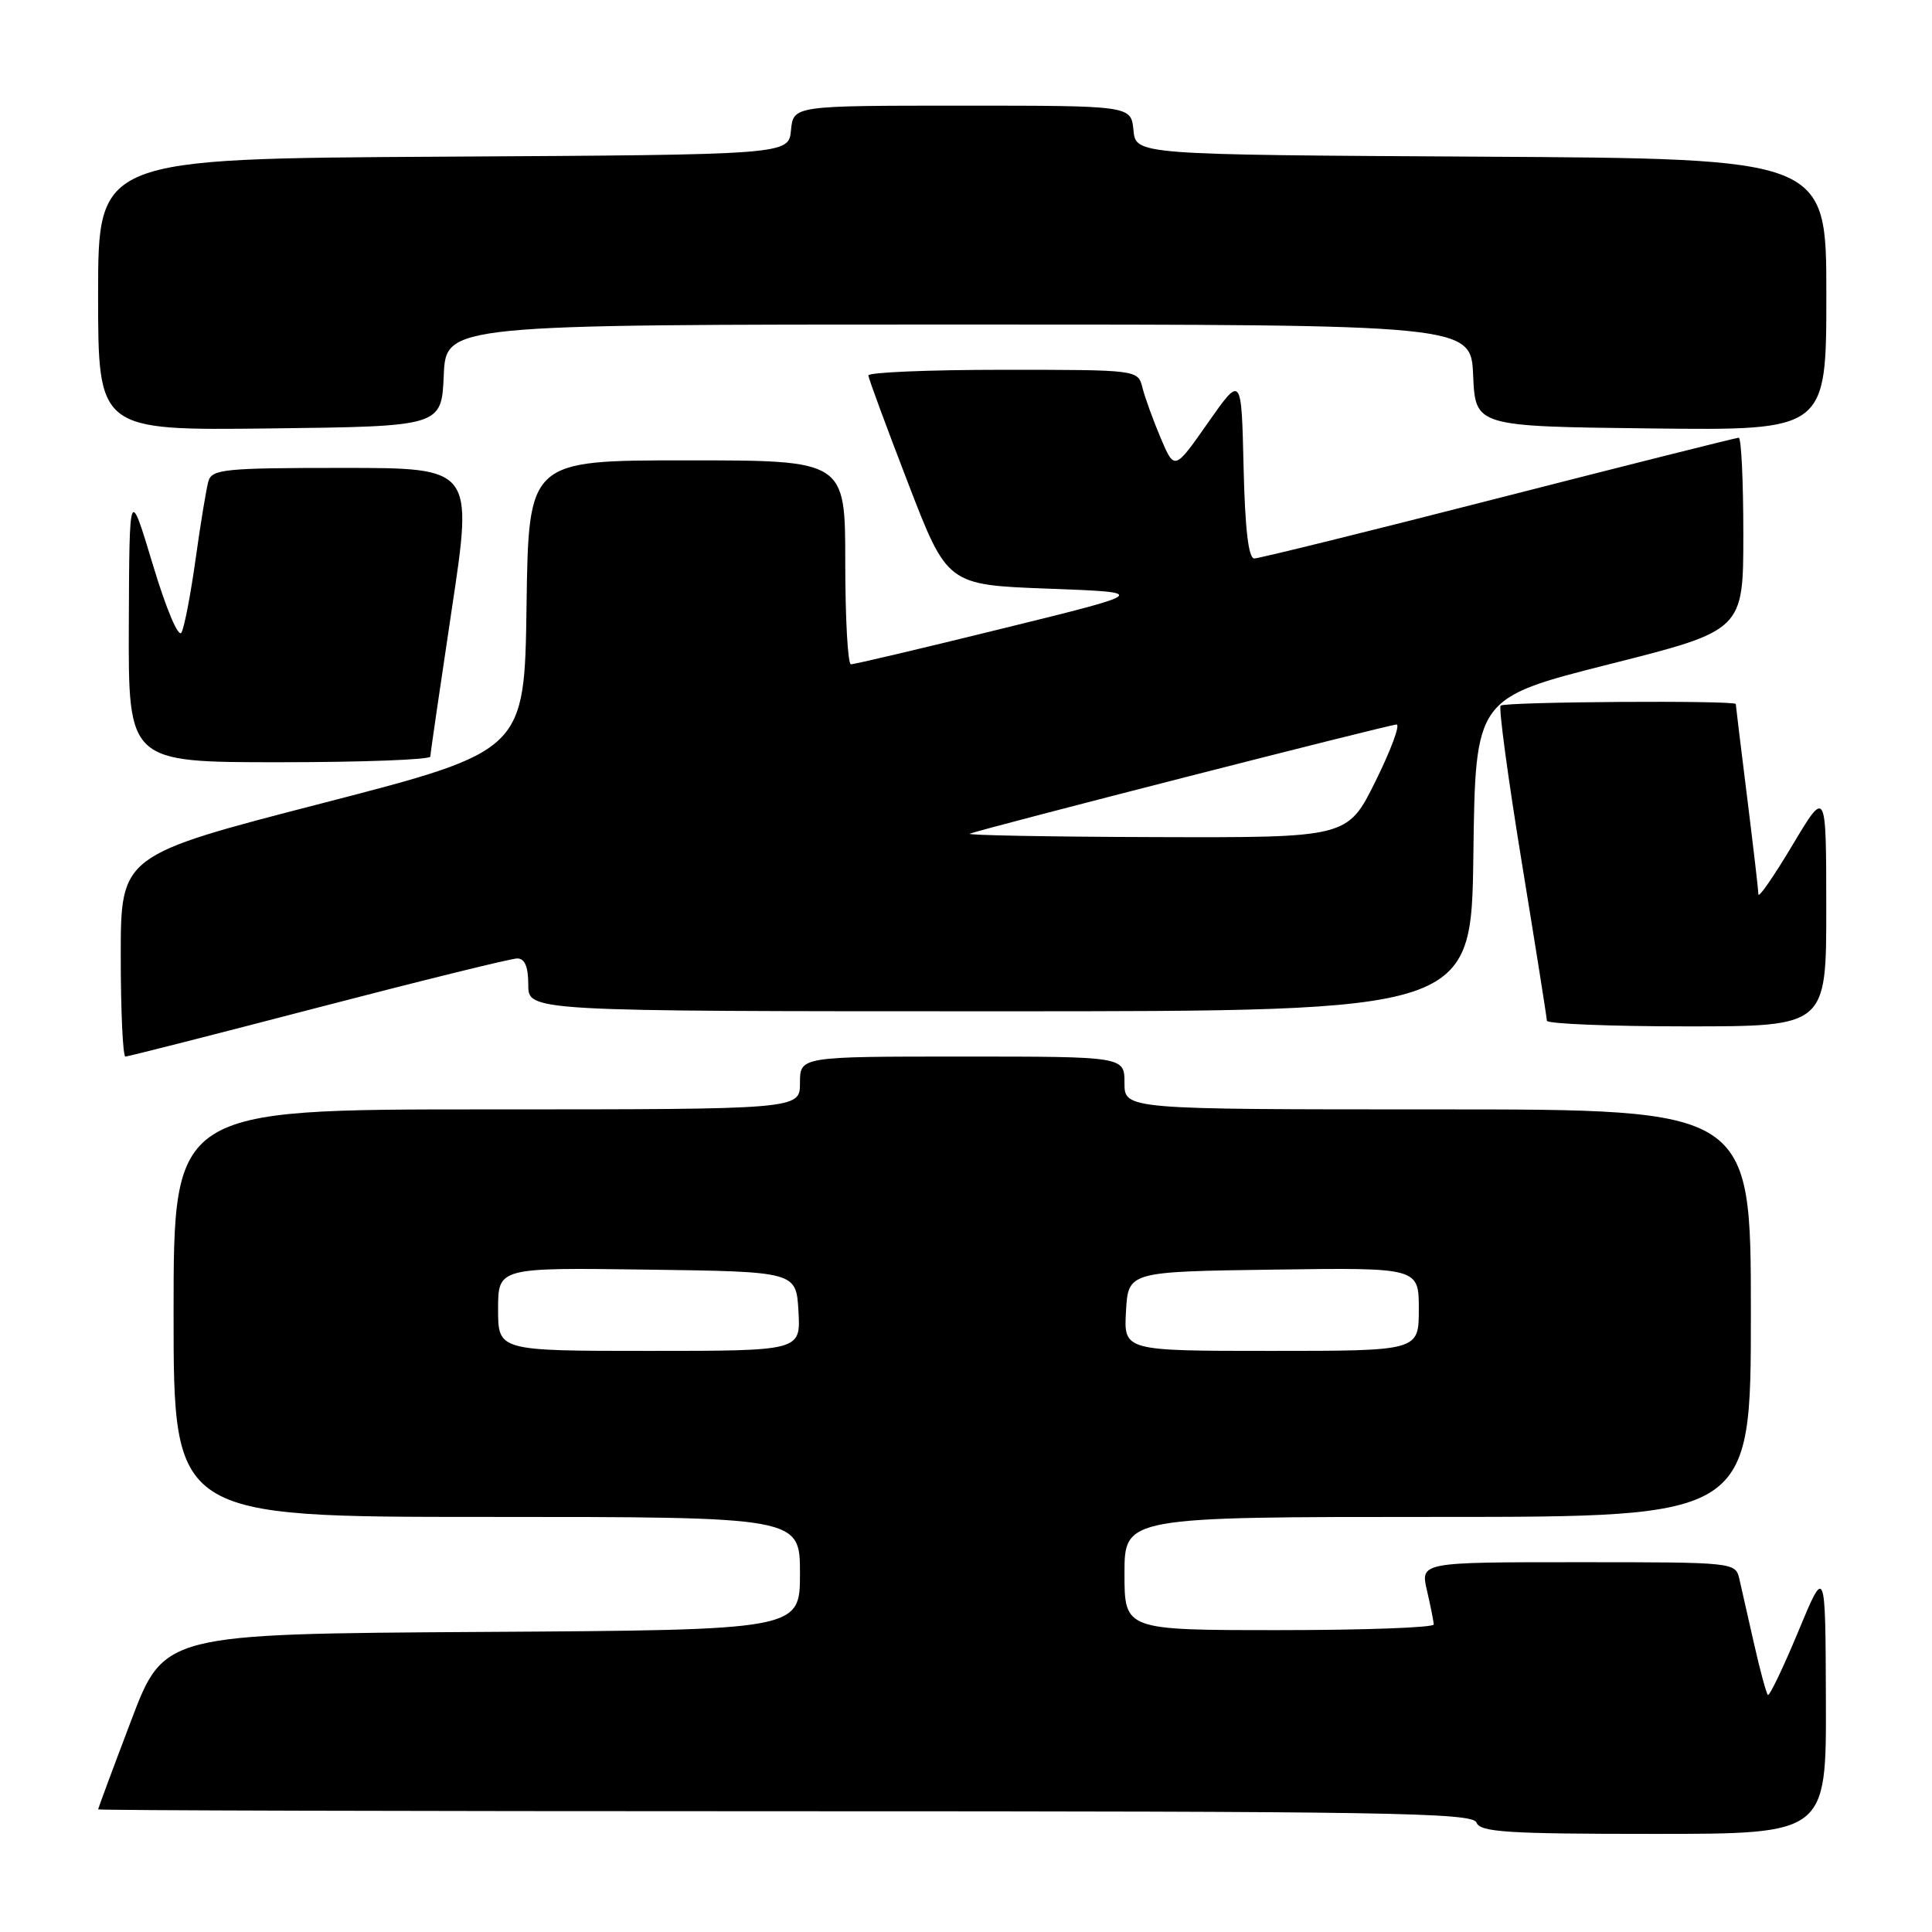 <?xml version="1.0" encoding="UTF-8" standalone="no"?>
<!DOCTYPE svg PUBLIC "-//W3C//DTD SVG 1.1//EN" "http://www.w3.org/Graphics/SVG/1.1/DTD/svg11.dtd" >
<svg xmlns="http://www.w3.org/2000/svg" xmlns:xlink="http://www.w3.org/1999/xlink" version="1.1" viewBox="0 0 256 256">
 <g >
 <path fill="currentColor"
d=" M 241.94 225.25 C 241.88 207.50 241.88 207.50 238.26 216.23 C 236.26 221.03 234.46 224.79 234.25 224.58 C 234.04 224.37 233.22 221.35 232.43 217.85 C 231.64 214.36 230.77 210.49 230.48 209.25 C 229.96 207.01 229.91 207.00 209.09 207.00 C 188.21 207.00 188.21 207.00 189.08 210.75 C 189.56 212.81 189.96 214.84 189.98 215.25 C 189.99 215.66 180.78 216.00 169.50 216.00 C 149.00 216.00 149.00 216.00 149.00 208.50 C 149.00 201.00 149.00 201.00 190.50 201.00 C 232.00 201.00 232.00 201.00 232.00 174.00 C 232.00 147.00 232.00 147.00 190.50 147.00 C 149.00 147.00 149.00 147.00 149.00 143.50 C 149.00 140.00 149.00 140.00 127.50 140.00 C 106.00 140.00 106.00 140.00 106.00 143.50 C 106.00 147.00 106.00 147.00 64.50 147.00 C 23.00 147.00 23.00 147.00 23.00 174.00 C 23.00 201.00 23.00 201.00 64.50 201.00 C 106.00 201.00 106.00 201.00 106.00 208.49 C 106.00 215.98 106.00 215.98 63.86 216.24 C 21.73 216.50 21.73 216.50 17.37 228.00 C 14.97 234.32 13.01 239.61 13.00 239.75 C 13.00 239.89 53.96 240.00 104.03 240.00 C 184.03 240.00 195.13 240.18 195.64 241.50 C 196.13 242.77 199.68 243.00 219.11 243.00 C 242.00 243.00 242.00 243.00 241.94 225.25 Z  M 42.15 133.50 C 55.86 129.93 67.73 127.00 68.53 127.00 C 69.54 127.00 70.00 128.09 70.00 130.50 C 70.00 134.00 70.00 134.00 132.48 134.00 C 194.96 134.00 194.96 134.00 195.23 113.25 C 195.50 92.50 195.50 92.50 213.25 88.01 C 231.00 83.53 231.00 83.53 231.00 70.76 C 231.00 63.74 230.73 58.00 230.39 58.00 C 230.06 58.00 215.74 61.60 198.56 66.00 C 181.39 70.40 166.82 74.00 166.20 74.00 C 165.43 74.00 164.97 70.09 164.78 61.85 C 164.50 49.69 164.50 49.69 160.06 56.02 C 155.63 62.35 155.63 62.35 153.80 58.05 C 152.80 55.68 151.71 52.68 151.38 51.37 C 150.78 49.00 150.78 49.00 132.89 49.00 C 123.05 49.00 115.03 49.34 115.06 49.75 C 115.09 50.16 117.46 56.58 120.32 64.00 C 125.52 77.50 125.52 77.50 138.90 78.00 C 152.28 78.50 152.28 78.50 132.89 83.27 C 122.23 85.90 113.16 88.04 112.75 88.02 C 112.34 88.01 112.00 81.92 112.00 74.50 C 112.00 61.00 112.00 61.00 91.02 61.00 C 70.04 61.00 70.04 61.00 69.77 80.25 C 69.50 99.50 69.50 99.50 42.75 106.42 C 16.00 113.33 16.00 113.33 16.00 126.67 C 16.00 134.00 16.28 140.00 16.62 140.00 C 16.96 140.00 28.45 137.07 42.15 133.50 Z  M 241.99 120.25 C 241.98 104.50 241.98 104.50 237.50 112.00 C 235.04 116.12 233.01 119.05 233.00 118.50 C 232.99 117.95 232.31 112.12 231.49 105.54 C 230.67 98.96 230.00 93.45 230.00 93.29 C 230.00 92.78 199.35 92.98 198.84 93.50 C 198.56 93.77 199.82 103.11 201.64 114.25 C 203.46 125.39 204.96 134.84 204.97 135.25 C 204.99 135.66 213.32 136.00 223.50 136.00 C 242.00 136.00 242.00 136.00 241.99 120.25 Z  M 57.02 100.25 C 57.03 99.84 58.31 91.06 59.86 80.75 C 62.69 62.00 62.69 62.00 45.41 62.00 C 29.82 62.00 28.08 62.17 27.62 63.75 C 27.34 64.71 26.58 69.33 25.93 74.00 C 25.28 78.67 24.44 83.09 24.05 83.81 C 23.65 84.56 22.03 80.73 20.25 74.81 C 17.14 64.50 17.14 64.50 17.07 82.75 C 17.00 101.00 17.00 101.00 37.00 101.00 C 48.00 101.00 57.01 100.66 57.02 100.25 Z  M 58.80 49.75 C 59.09 43.00 59.09 43.00 127.00 43.00 C 194.91 43.00 194.91 43.00 195.20 49.75 C 195.50 56.50 195.50 56.50 218.75 56.77 C 242.00 57.04 242.00 57.04 242.00 39.03 C 242.00 21.02 242.00 21.02 196.25 20.76 C 150.50 20.50 150.50 20.50 150.19 17.25 C 149.87 14.00 149.87 14.00 127.50 14.00 C 105.13 14.00 105.13 14.00 104.81 17.25 C 104.50 20.50 104.50 20.50 58.75 20.76 C 13.00 21.02 13.00 21.02 13.00 39.03 C 13.00 57.04 13.00 57.04 35.75 56.77 C 58.50 56.50 58.50 56.50 58.80 49.75 Z  M 66.00 173.48 C 66.00 167.96 66.00 167.96 85.75 168.23 C 105.50 168.50 105.50 168.50 105.80 173.75 C 106.10 179.00 106.10 179.00 86.05 179.00 C 66.00 179.00 66.00 179.00 66.00 173.48 Z  M 149.20 173.75 C 149.50 168.50 149.50 168.50 168.75 168.23 C 188.00 167.96 188.00 167.96 188.00 173.48 C 188.00 179.00 188.00 179.00 168.45 179.00 C 148.90 179.00 148.90 179.00 149.20 173.75 Z  M 128.50 110.47 C 130.45 109.73 184.13 96.00 185.05 96.00 C 185.56 96.00 184.31 99.38 182.27 103.50 C 178.56 111.00 178.56 111.00 153.03 110.92 C 138.99 110.88 127.95 110.67 128.50 110.47 Z "/>
</g>
</svg>